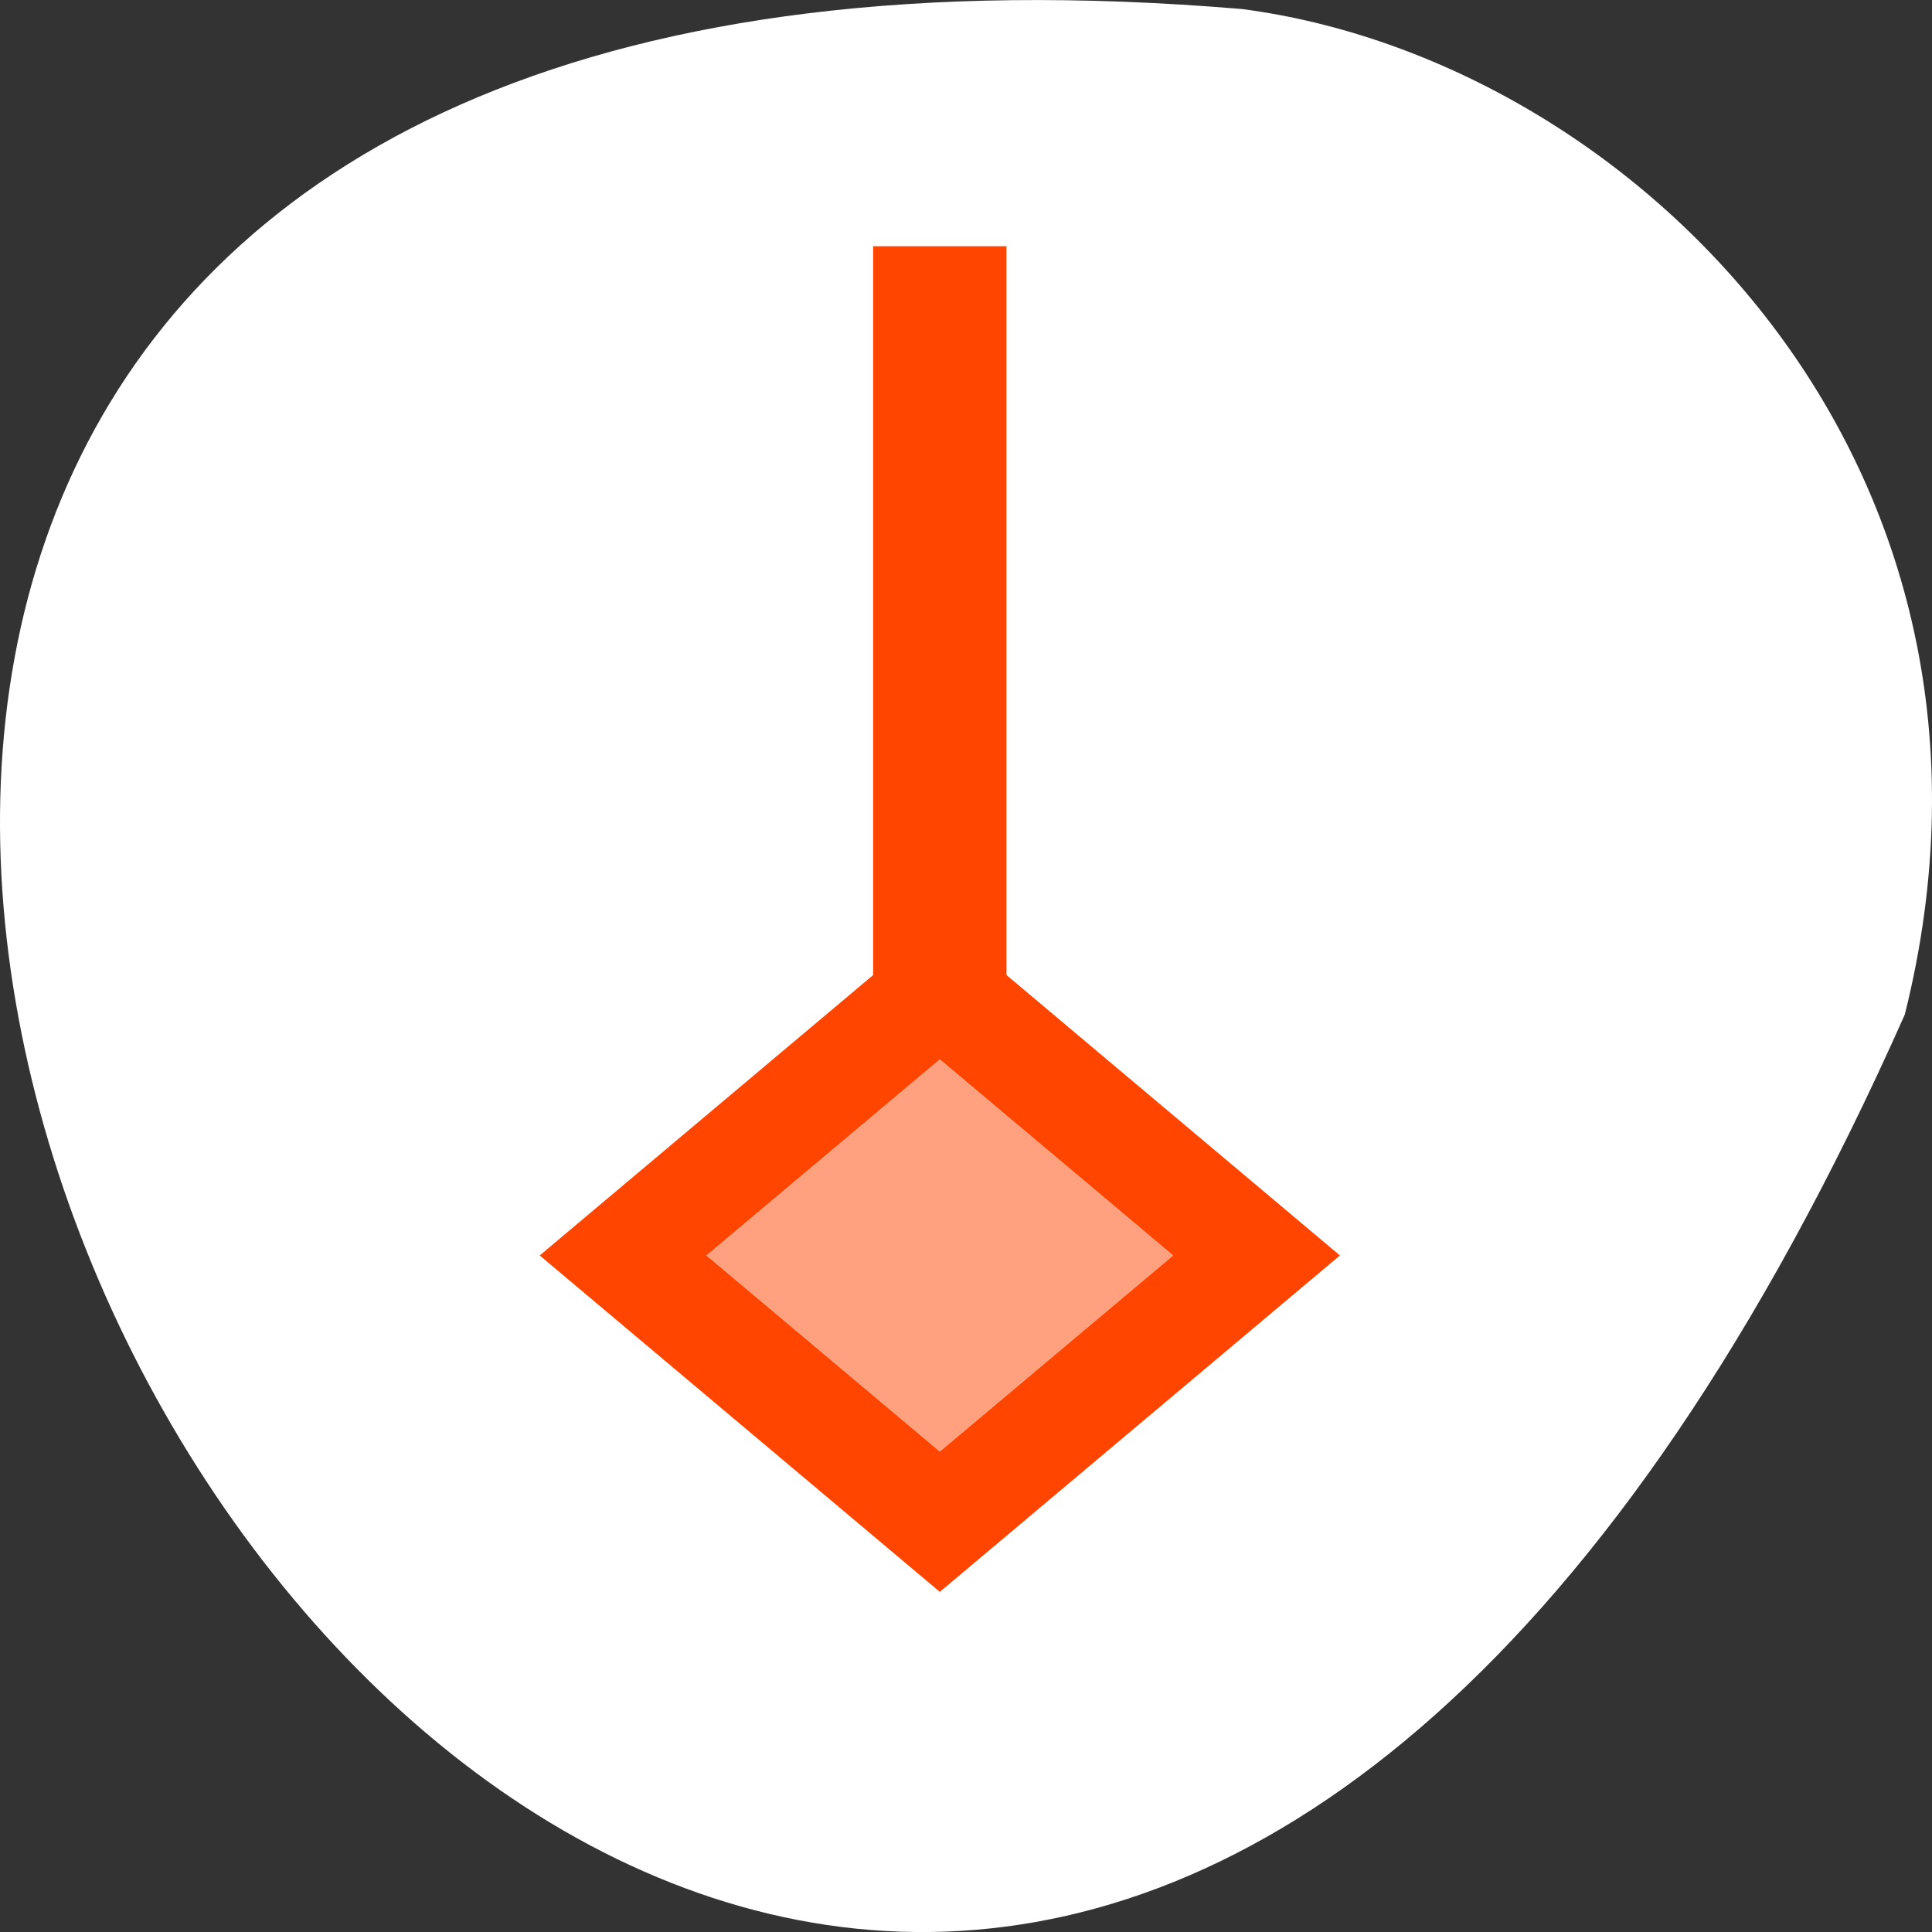 <svg xmlns="http://www.w3.org/2000/svg" viewBox="0 0 256 256"><rect x="0" y="0" width="256" height="256" fill="#333333" stroke="none"/><path d="m 252.396 134.436 c -154.26 347.01 -431.5 -162.11 -87.84 -133.24 51.745 6.753 106.08 60.23 87.84 133.24 z" style="fill:#fff;color:#000"/><g transform="matrix(17.672 0 0 11.144 -61.026 -0.806)" style="fill:#ff4500;color:#f2f2f2"><path d="M 10,3 10,11.666 7.5,15 l 3,4 3,-4 L 11,11.666 11,3 10,3 z M 10.5,12.668 12.25,15 10.5,17.332 8.75,15 10.5,12.668 z"/><path d="M 10.5,12.668 8.75,15 10.5,17.332 12.25,15 10.5,12.668 z" style="fill-opacity:0.5"/></g></svg>
